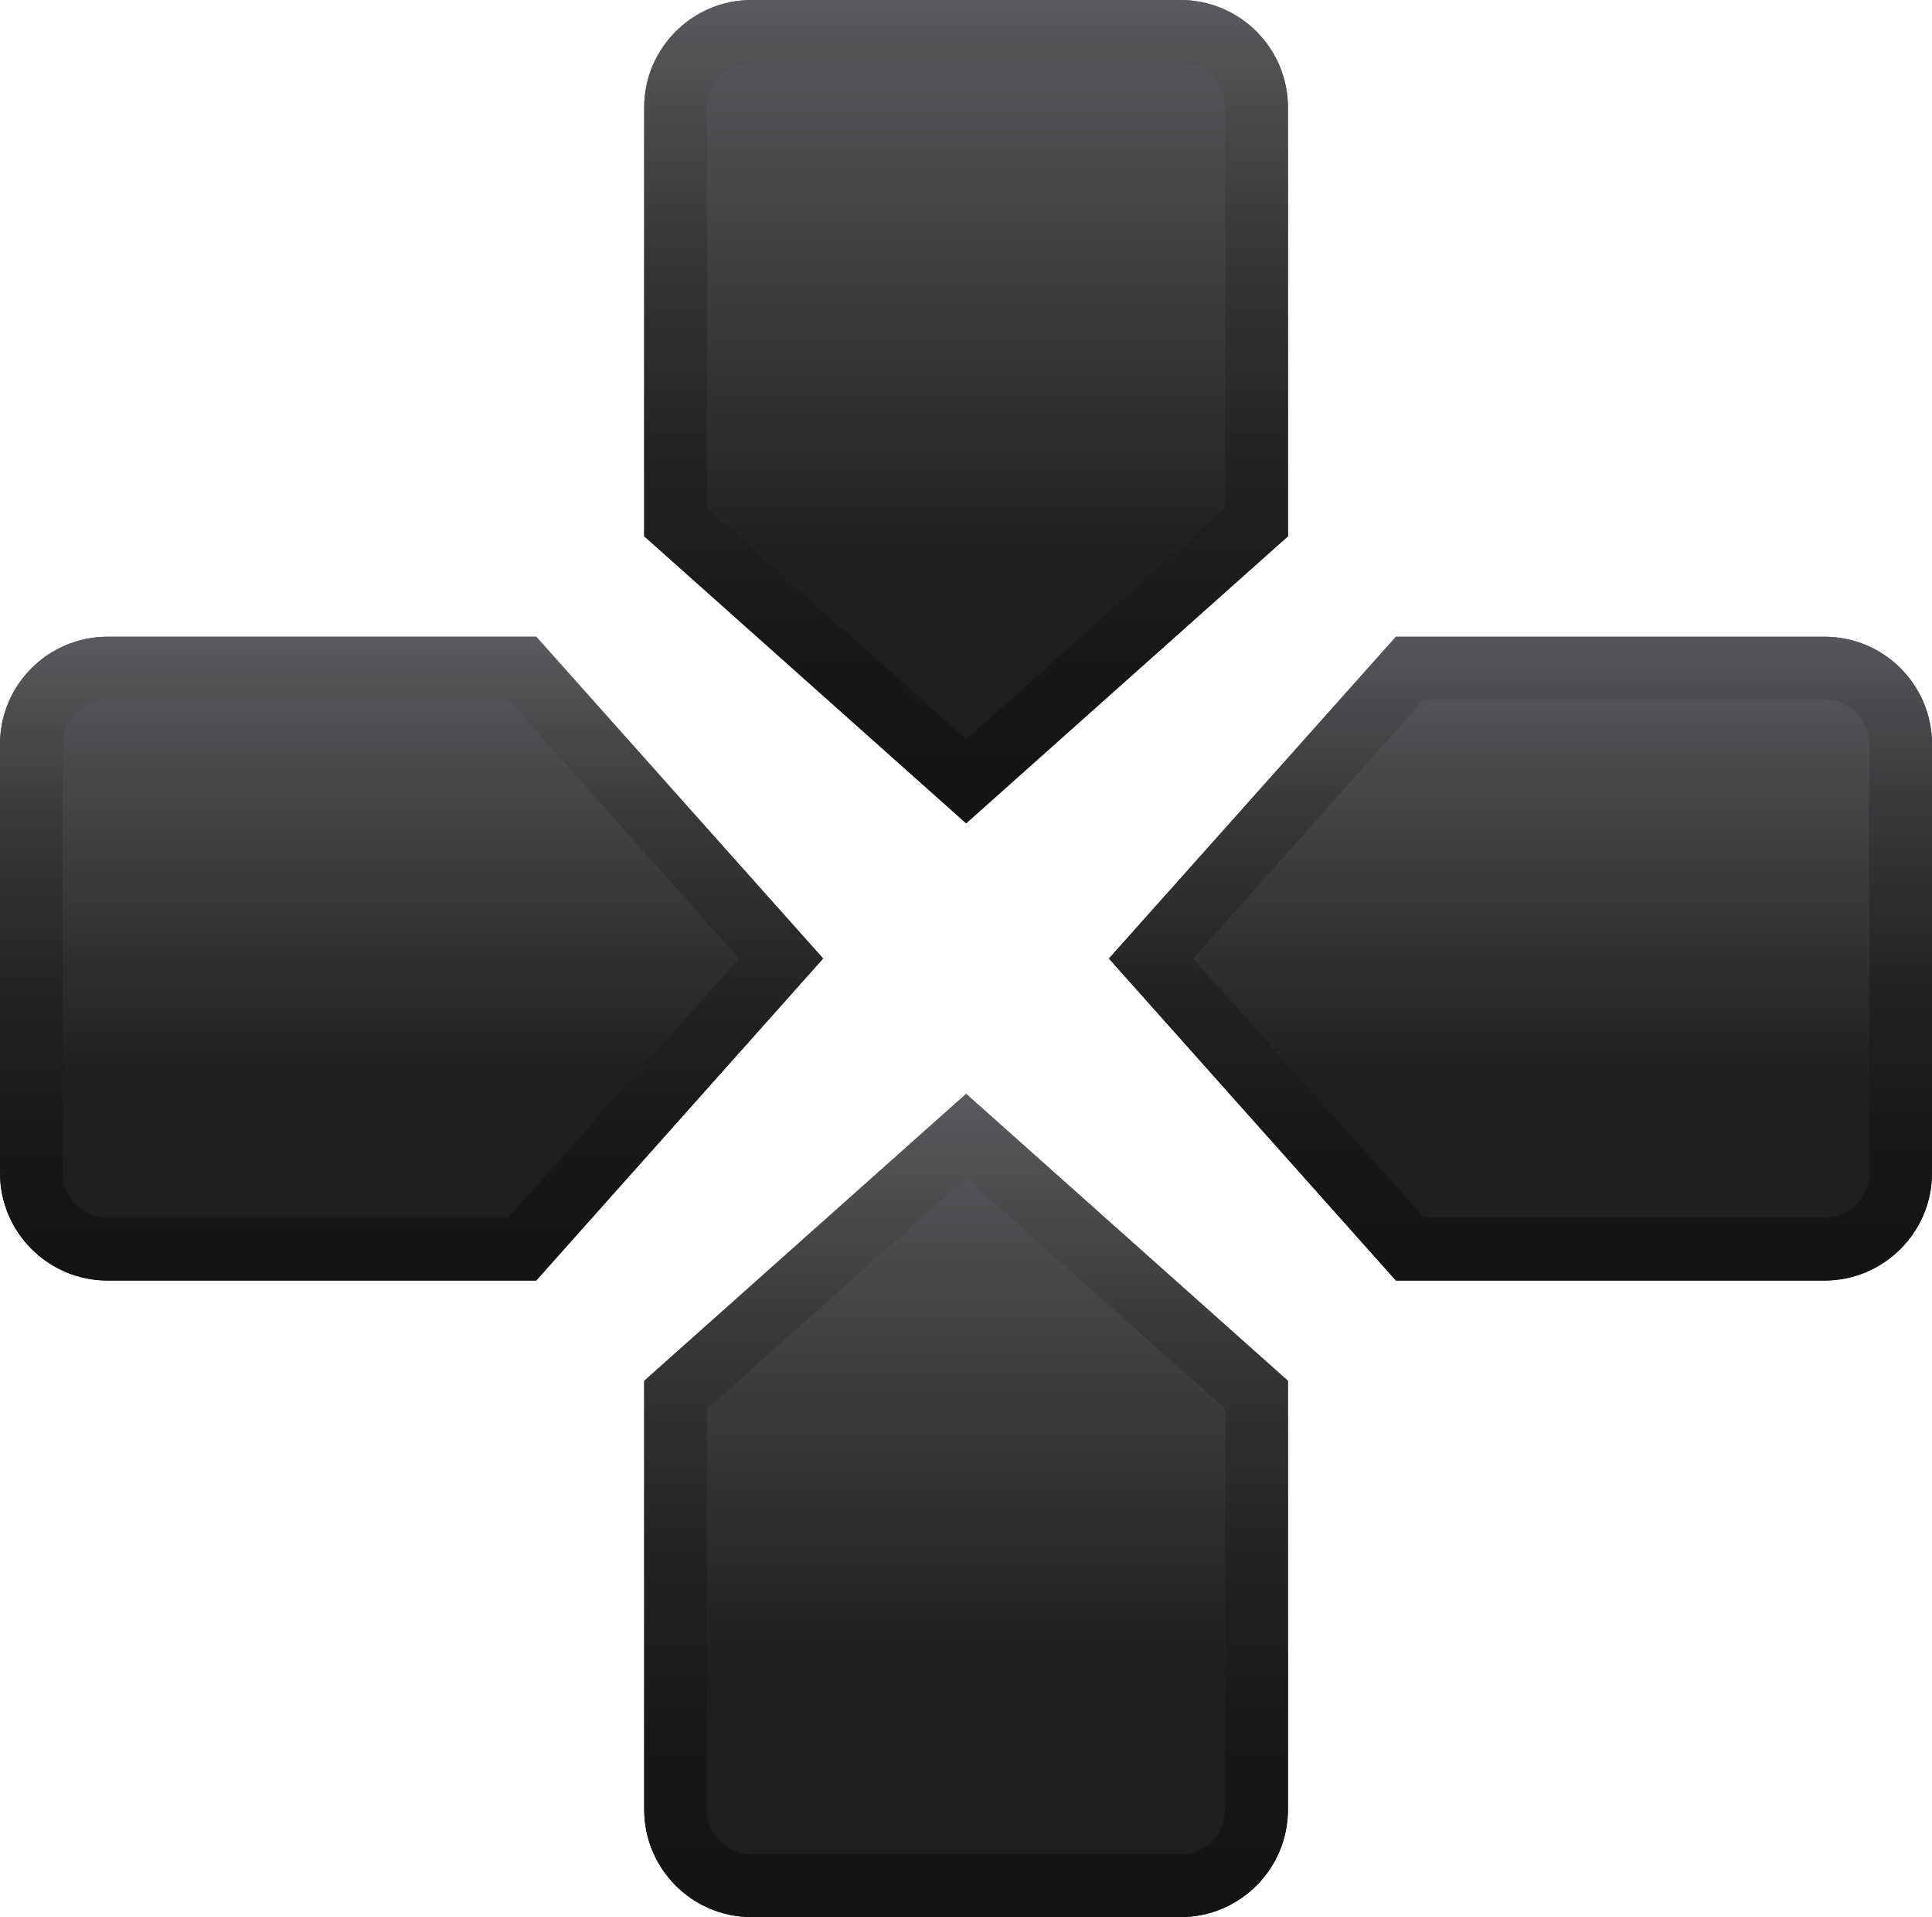 <svg enable-background="new 0 0 20.025 19.866" height="19.866" viewBox="0 0 20.025 19.866" width="20.025" xmlns="http://www.w3.org/2000/svg" xmlns:xlink="http://www.w3.org/1999/xlink"><linearGradient id="a"><stop offset=".3" stop-color="#1e1e1e"/><stop offset="1" stop-color="#5b5b5f"/></linearGradient><linearGradient id="b" gradientUnits="userSpaceOnUse" x1="10.014" x2="10.014" xlink:href="#a" y1="8.531" y2="0"/><linearGradient id="c"><stop offset="0" stop-color="#141414"/><stop offset=".226" stop-color="#181818"/><stop offset=".46" stop-color="#242425"/><stop offset=".698" stop-color="#373739"/><stop offset=".937" stop-color="#535356"/><stop offset="1" stop-color="#5b5b5f"/></linearGradient><linearGradient id="d" gradientUnits="userSpaceOnUse" x1="10.014" x2="10.014" xlink:href="#c" y1="8.531" y2="0"/><linearGradient id="e" gradientTransform="matrix(-1 0 0 -1 -87.408 -241.848)" gradientUnits="userSpaceOnUse" x1="-97.422" x2="-97.422" xlink:href="#a" y1="-261.714" y2="-253.183"/><linearGradient id="f" gradientUnits="userSpaceOnUse" x1="10.014" x2="10.014" xlink:href="#c" y1="19.866" y2="11.335"/><linearGradient id="g" gradientTransform="matrix(0 1 -1 0 -155.294 117.447)" gradientUnits="userSpaceOnUse" x1="-104.177" x2="-110.849" xlink:href="#a" y1="-171.054" y2="-171.054"/><linearGradient id="h" gradientUnits="userSpaceOnUse" x1="15.76" x2="15.76" y1="13.27" y2="6.598"><stop offset="0" stop-color="#141414"/><stop offset=".233" stop-color="#181818"/><stop offset=".473" stop-color="#242425"/><stop offset=".718" stop-color="#373739"/><stop offset=".964" stop-color="#525256"/><stop offset="1" stop-color="#57575b"/></linearGradient><linearGradient id="i" gradientTransform="matrix(0 -1 1 0 63.22 30.705)" gradientUnits="userSpaceOnUse" x1="17.436" x2="24.107" xlink:href="#a" y1="-58.954" y2="-58.954"/><linearGradient id="j" gradientUnits="userSpaceOnUse" x1="4.266" x2="4.266" xlink:href="#c" y1="13.27" y2="6.598"/><path d="m13.35 5.557-3.336 2.975-3.337-2.975v-4.442c0-.616.499-1.115 1.115-1.115h4.442c.616 0 1.115.499 1.115 1.115v4.442z" fill="url(#b)"/><path d="m12.234.65c.256 0 .465.209.465.465v4.15l-2.685 2.395-2.687-2.394v-4.15c0-.256.209-.465.465-.465h4.442m0-.651h-4.442c-.616 0-1.115.499-1.115 1.115v4.441l3.337 2.975 3.336-2.975v-4.441c0-.616-.499-1.115-1.116-1.115z" fill="url(#d)"/><path d="m6.677 14.309 3.337-2.974 3.336 2.974v4.441c0 .617-.499 1.116-1.115 1.116h-4.443c-.616 0-1.115-.499-1.115-1.116z" fill="url(#e)"/><path d="m10.014 12.206 2.686 2.394v4.15c0 .257-.209.467-.465.467h-4.443c-.256 0-.465-.21-.465-.467v-4.15zm0-.871-3.337 2.974v4.441c0 .617.499 1.116 1.115 1.116h4.442c.616 0 1.115-.499 1.115-1.116v-4.441z" fill="url(#f)"/><path d="m14.469 13.27-2.975-3.337 2.975-3.335h4.441c.617 0 1.115.499 1.115 1.115v4.441c0 .615-.5 1.115-1.115 1.115h-4.441z" fill="url(#g)"/><path d="m18.91 7.248c.256 0 .465.208.465.465v4.441c0 .256-.209.464-.465.464h-4.15l-2.394-2.686 2.394-2.685h4.15m0-.649h-4.441l-2.975 3.335 2.975 3.337h4.441c.615 0 1.115-.5 1.115-1.115v-4.442c0-.616-.498-1.115-1.115-1.115z" fill="url(#h)"/><path d="m5.558 6.598 2.974 3.335-2.974 3.337h-4.443c-.615 0-1.115-.5-1.115-1.116v-4.442c0-.615.5-1.114 1.115-1.114z" fill="url(#i)"/><path d="m5.267 7.248 2.393 2.685-2.394 2.686h-4.151c-.256 0-.465-.208-.465-.464v-4.443c0-.256.209-.464.465-.464zm.291-.65h-4.443c-.615 0-1.115.499-1.115 1.114v4.442c0 .615.5 1.115 1.115 1.115h4.442l2.974-3.337z" fill="url(#j)"/></svg>